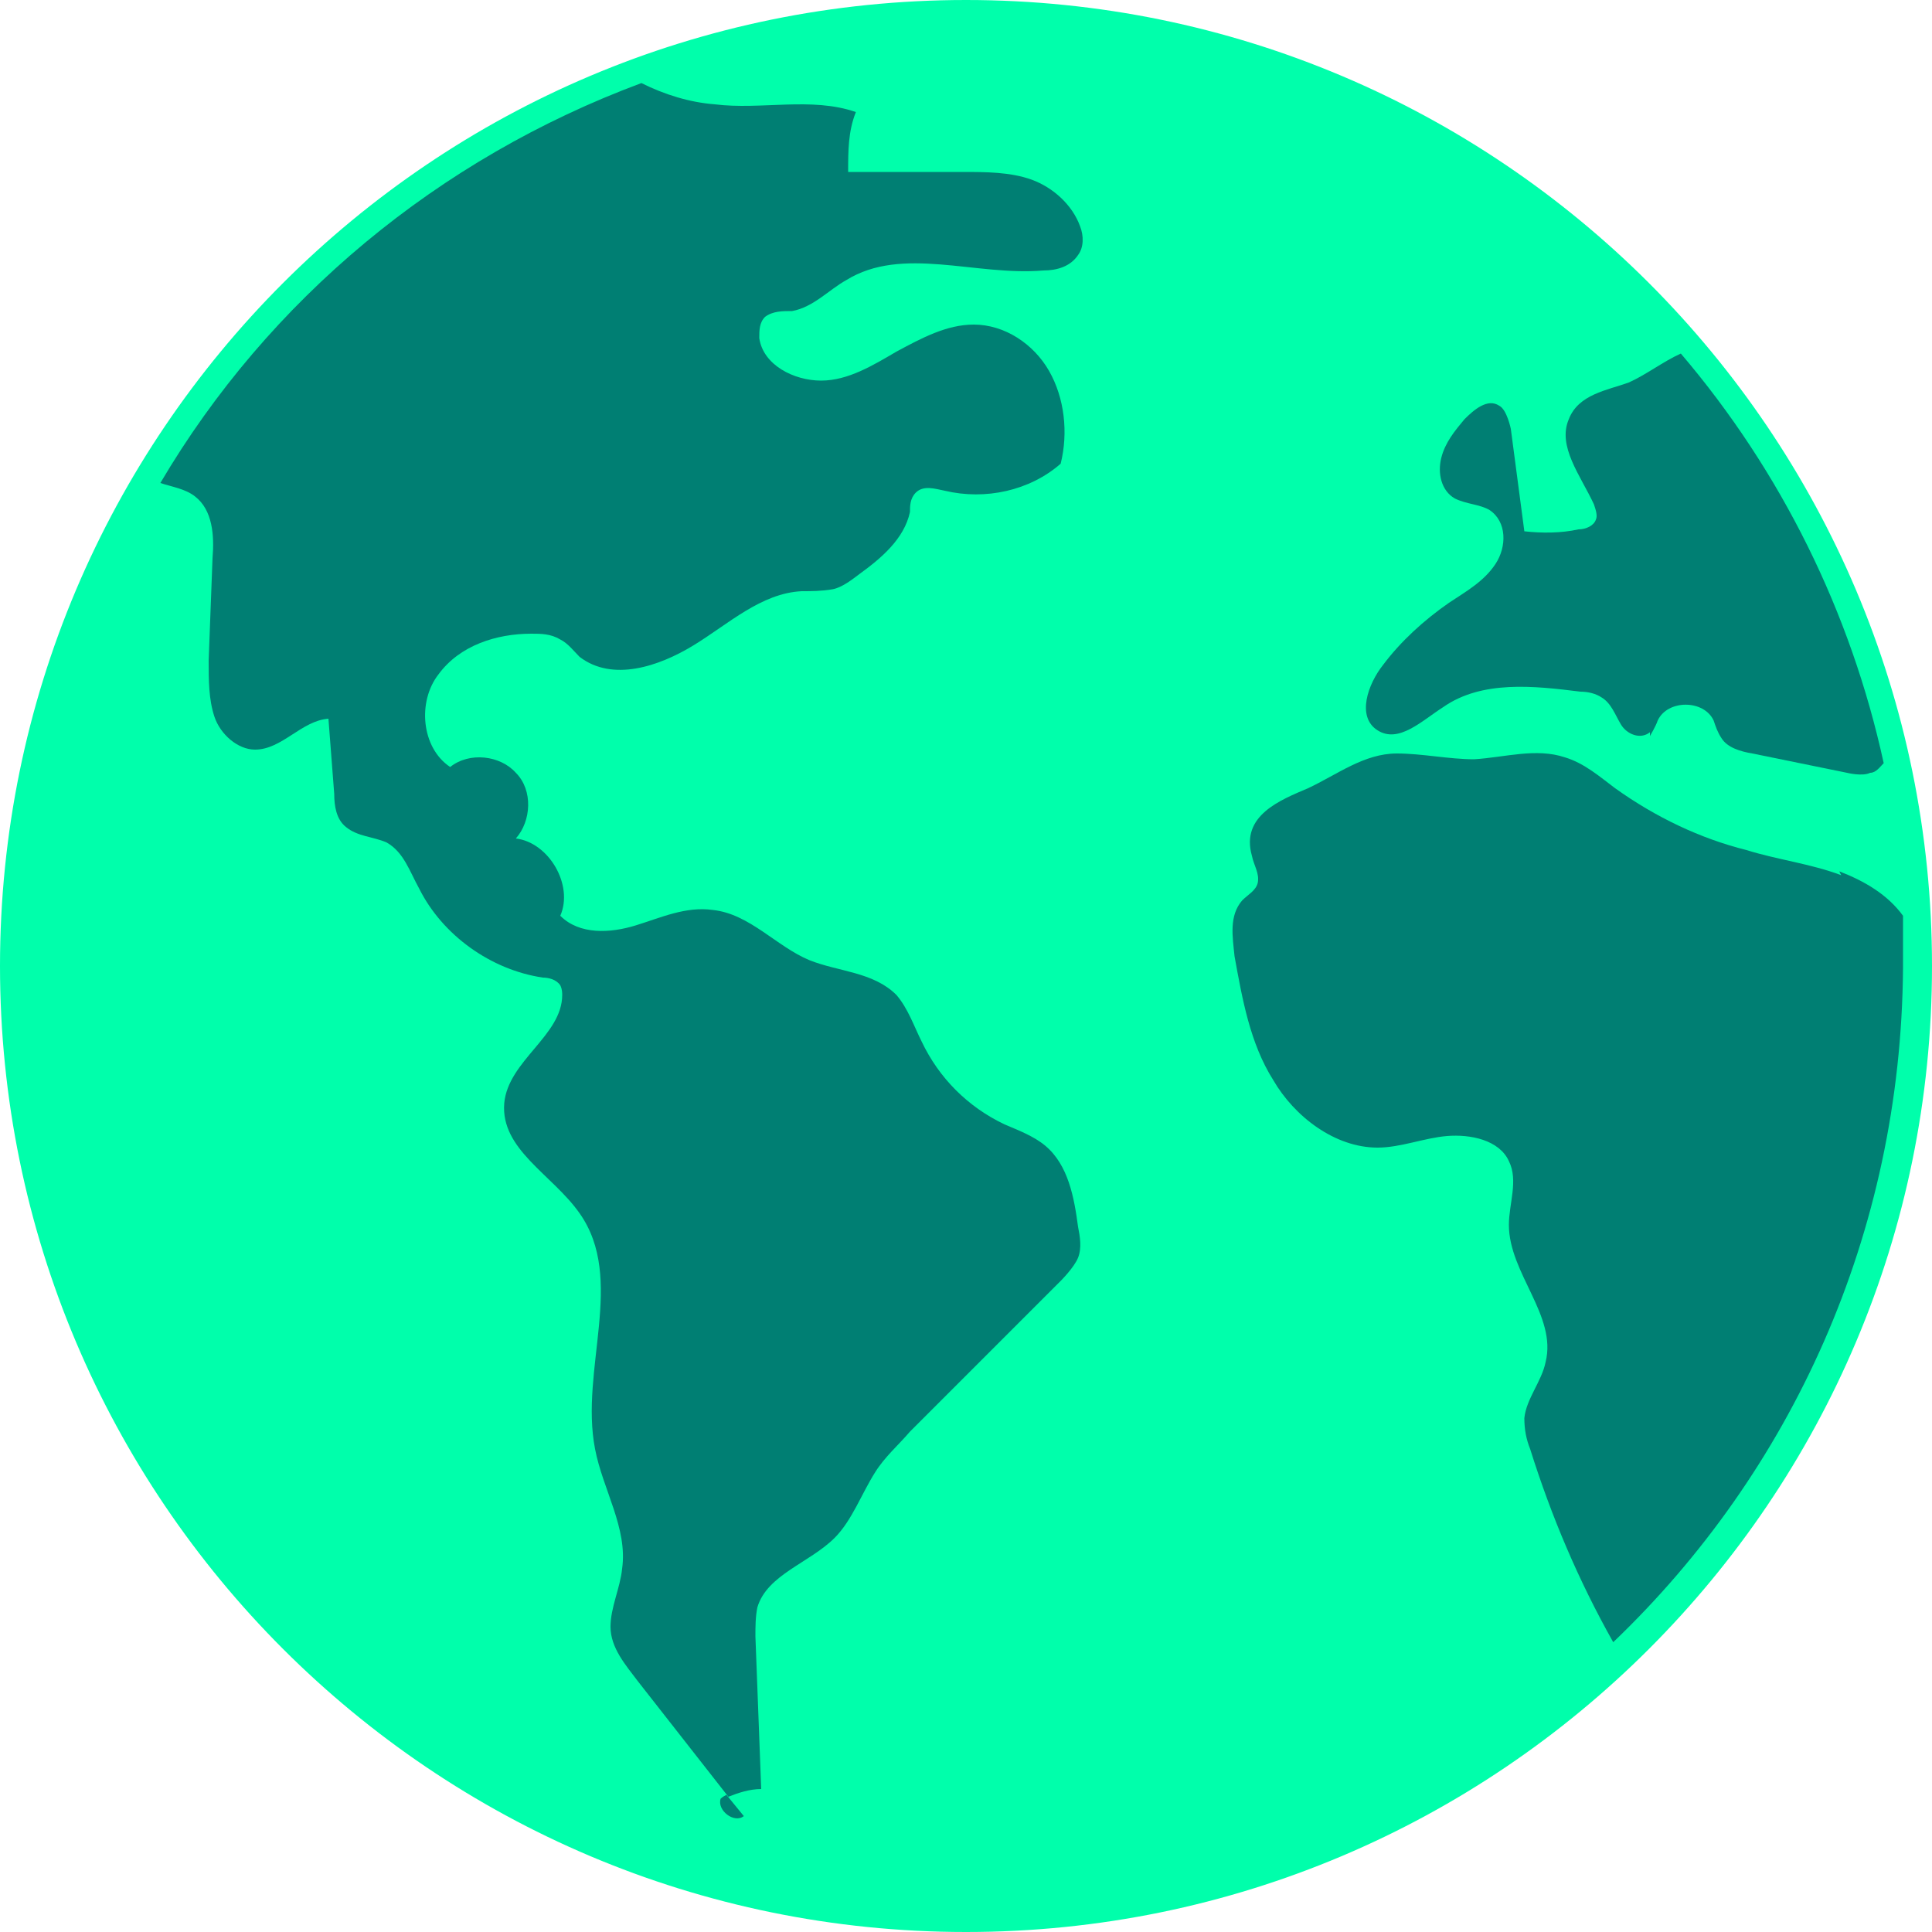 <?xml version="1.0" encoding="UTF-8"?>
<svg id="Layer_1" data-name="Layer 1" xmlns="http://www.w3.org/2000/svg" viewBox="0 0 10 10">
  <defs>
    <style>
      .cls-1 {
        fill: #007f73;
      }

      .cls-2 {
        fill: #00ffab;
      }
    </style>
  </defs>
  <path class="cls-2" d="M9.86,5c0,2.68-2.18,4.86-4.86,4.86S.14,7.68.14,5,2.32.14,5,.14s4.86,2.18,4.86,4.86"/>
  <path class="cls-2" d="M5,10C2.24,10,0,7.76,0,5S2.24,0,5,0s5,2.24,5,5-2.24,5-5,5ZM5,.28C2.4.28.28,2.4.28,5s2.12,4.72,4.72,4.72,4.72-2.12,4.72-4.72S7.6.28,5,.28Z"/>
  <path class="cls-1" d="M3.85,9.4l-.09-.11s-.02.01-.03.02c-.02.06.07.13.12.09"/>
  <path class="cls-1" d="M5.41,5.93c-.06-.05-.14-.08-.21-.11-.19-.09-.34-.24-.43-.43-.04-.08-.07-.17-.13-.24-.12-.12-.3-.12-.45-.18-.17-.07-.31-.24-.5-.26-.14-.02-.27.04-.4.08-.13.04-.29.05-.39-.05.07-.16-.06-.38-.23-.4.08-.09.09-.25,0-.34-.08-.09-.24-.11-.34-.03-.15-.1-.17-.34-.06-.48.11-.15.3-.21.48-.21.05,0,.1,0,.15.03.04.02.07.06.1.09.17.13.41.05.59-.06.18-.11.35-.27.56-.28.05,0,.1,0,.16-.01.05-.01.1-.05.14-.08.11-.08.23-.18.26-.32,0-.03,0-.07.03-.1.04-.04.1-.02.15-.01.21.05.44,0,.6-.14.04-.16.02-.34-.06-.48-.08-.14-.23-.24-.39-.24-.14,0-.27.07-.4.14-.12.07-.25.15-.39.15-.14,0-.3-.08-.32-.22,0-.04,0-.08.03-.11.04-.03.09-.03.14-.03.11-.02.19-.11.28-.16.29-.18.67-.02,1.02-.05.07,0,.14-.02.18-.08.03-.04.03-.1.01-.15-.04-.11-.14-.2-.25-.24-.11-.04-.24-.04-.36-.04h-.59c0-.11,0-.21.04-.31-.23-.08-.49-.01-.73-.04-.13-.01-.26-.05-.38-.11-1.05.39-1.93,1.12-2.49,2.07.06.02.13.03.18.07.09.07.1.2.09.32l-.02.53c0,.1,0,.2.03.29s.12.17.21.17c.14,0,.24-.15.38-.16l.03.39c0,.06.01.13.06.17.06.05.14.05.21.08.09.05.12.15.17.24.12.24.37.42.64.46.03,0,.07.01.09.04.01.02.01.04.01.05,0,.21-.28.34-.3.56-.02.24.25.37.39.57.24.34,0,.81.08,1.22.04.21.17.41.14.62-.01.1-.06.2-.06.3,0,.11.08.2.14.28l.47.6c.05-.02.11-.04.17-.04l-.03-.79c0-.05,0-.1.01-.15.05-.17.27-.23.4-.36.09-.09.14-.23.21-.34.05-.08.12-.14.18-.21l.78-.78s.07-.07.09-.12c.02-.05.01-.11,0-.16-.02-.15-.05-.32-.17-.42Z"/>
  <path class="cls-1" d="M8.54,3.81s.03-.05.04-.08c.05-.11.24-.11.29,0,.01.03.02.06.04.09.03.05.1.07.16.08l.49.1s.08.02.12,0c.03,0,.05-.03.07-.05-.17-.78-.53-1.51-1.05-2.12-.09.04-.18.11-.27.15-.11.04-.26.06-.31.19-.06.14.06.29.13.44.01.03.02.06.01.08-.01.03-.05.05-.09.05-.09.02-.19.02-.28.01l-.07-.53s-.02-.1-.06-.12c-.06-.04-.13.02-.18.07-.05.06-.1.12-.12.2-.02.08,0,.17.07.21.06.03.13.03.18.06.09.06.09.19.03.28-.06.09-.15.14-.24.2-.13.09-.25.2-.34.32-.08.1-.14.27-.03.34.11.07.23-.05.34-.12.2-.14.47-.11.71-.08.04,0,.08.01.11.03.05.03.07.09.1.14.03.05.1.08.15.04"/>
  <path class="cls-1" d="M9.53,4.53c-.16-.06-.33-.08-.49-.13-.24-.06-.47-.17-.68-.32-.08-.06-.16-.13-.26-.16-.15-.05-.31,0-.47.01-.13,0-.27-.03-.4-.03-.17,0-.31.11-.46.18-.14.06-.35.14-.29.35.01.05.04.09.03.14-.01.04-.05.06-.08.09-.07.08-.05.19-.04.29.04.22.08.45.2.64.11.19.32.35.54.35.12,0,.24-.05.36-.06.12-.01.27.02.32.13.05.1,0,.22,0,.33,0,.25.25.47.19.71-.02.1-.1.19-.11.29,0,.06.01.11.03.16.11.35.25.68.43,1,.92-.88,1.49-2.11,1.5-3.49,0-.09,0-.18,0-.27-.08-.11-.2-.18-.33-.23"/>
</svg>